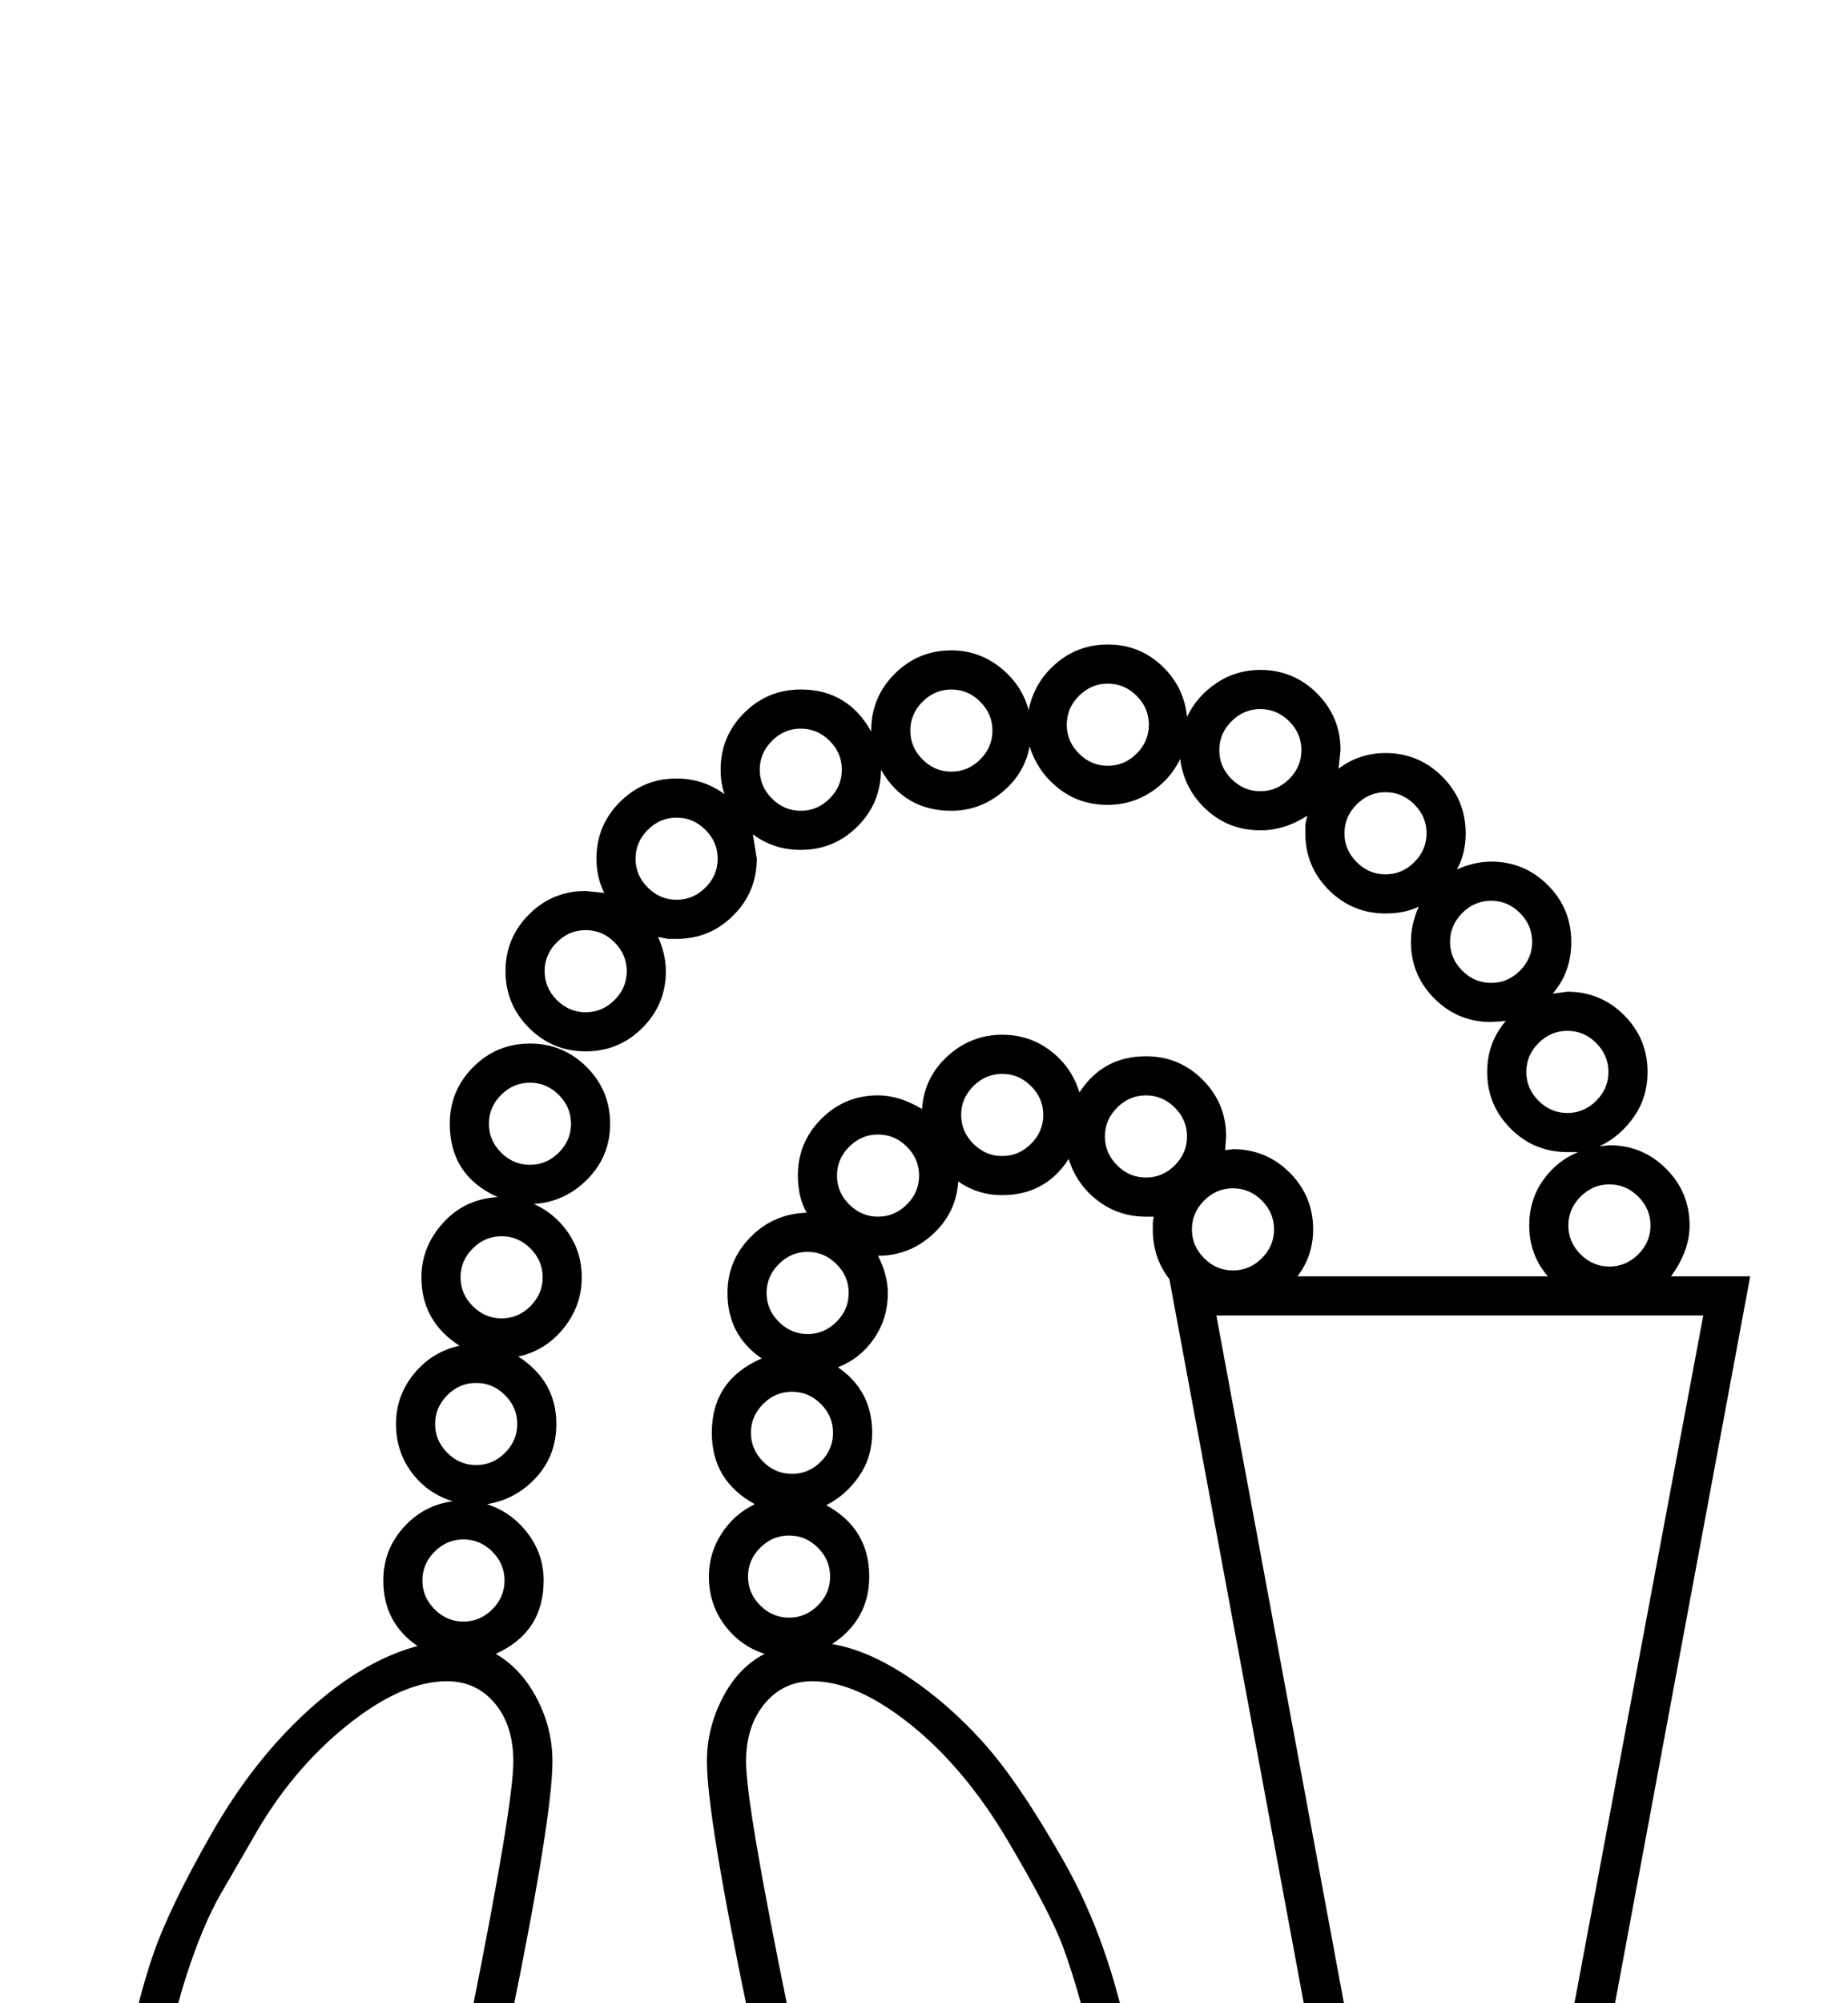 <?xml version="1.0" standalone="no"?>
<!DOCTYPE svg PUBLIC "-//W3C//DTD SVG 1.1//EN" "http://www.w3.org/Graphics/SVG/1.1/DTD/svg11.dtd" >
<svg xmlns="http://www.w3.org/2000/svg" xmlns:xlink="http://www.w3.org/1999/xlink" version="1.1" viewBox="-10 0 1890 2048">
  <g transform="scale(1, -1)" transform-origin="center">
   <path fill="currentColor"
d="M1169 1452v7l1 6h-8q-28 0 -49.5 16.5t-29.5 42.5q-24 -37 -68 -37q-25 0 -45 14q-2 -32 -26 -54t-56 -22q10 -20 10 -38q0 -26 -14 -46.5t-37 -29.5q35 -24 35 -67q0 -25 -13.5 -44.5t-33.5 -29.5q44 -24 44 -73q0 -44 -38 -69q36 -6 77 -33t77.5 -67.5t83 -122.5
t68 -193.5t21.5 -247.5q0 -153 -30 -258.5t-79 -173.5t-112 -106t-132 -55t-181 -17q-272 0 -403 156t-131 454q0 69 4.5 125.5t15.5 116.5t27.5 107t59 121.5t98.5 125.5t112 66q-35 24 -35 67q0 31 20.5 54t50.5 27q-26 8 -42 29.5t-16 49.5q0 29 18.5 51.5t46.5 28.5
q-39 25 -39 70q0 31 22 55.5t56 26.5q-49 22 -49 75q0 34 24 58t58 24t58 -24t24 -58q0 -33 -23 -56.5t-55 -25.5q22 -10 35.5 -30t13.5 -45q0 -29 -18.5 -52t-46.5 -29q39 -25 39 -69q0 -32 -20.5 -54.5t-50.5 -27.5q25 -8 41.5 -29.5t16.5 -48.5q0 -53 -49 -75
q26 -15 42 -45.5t16 -64.5q0 -56 -42 -262q-29 -139 -29 -219q0 -100 37.5 -158.5t112.5 -58.5q74 0 112 57.5t38 159.5q0 80 -28 219q-43 206 -43 262q0 34 16 65t43 45q-25 8 -41 29.5t-16 49.5q0 24 13 44t34 30q-44 24 -44 73q0 54 51 76q-35 24 -35 67q0 33 23.5 57
t57.5 25q-9 16 -9 38q0 34 24 58t58 24q22 0 45 -14q2 32 26 54t56 22q28 0 49.5 -16.5t29.5 -42.5q24 37 68 37q34 0 58 -24t24 -58l-1 -14l8 1q34 0 58 -24t24 -58q0 -27 -16 -48h256q-19 22 -19 52q0 26 14 46t36 29h-11q-34 0 -58 24t-24 58q0 30 19 52l-15 -1
q-34 0 -58 24t-24 58q0 18 8 36q-14 -7 -34 -7q-34 0 -58 24t-24 58v9l2 9q-23 -15 -48 -15q-32 0 -55 21t-27 52q-10 -21 -30 -34t-44 -13q-29 0 -50.5 17t-29.5 43q-5 -28 -28 -47t-52 -19q-48 0 -72 42q0 -34 -24 -58t-58 -24q-28 0 -49 16l4 -25q0 -34 -24 -58t-58 -24
h-9l-10 2q8 -18 8 -35q0 -34 -24 -58t-58 -24t-58 24t-24 58t24 58t58 24l19 -2q-8 16 -8 35q0 34 24 58t58 24q27 0 49 -16q-4 11 -4 25q0 34 24 58t58 24q48 0 72 -43v1q0 34 24 58t58 24q28 0 50 -17.5t29 -43.5q6 29 28.5 48t52.5 19q32 0 55 -21.5t26 -52.5
q10 21 30 34.5t45 13.5q34 0 58 -24t24 -58l-2 -19q21 16 48 16q34 0 58 -24t24 -58q0 -21 -9 -37q18 8 35 8q34 0 58 -24t24 -58q0 -31 -19 -53l15 2q34 0 58 -24t24 -58q0 -26 -14 -46t-35 -30l10 1q34 0 58 -24t24 -58q0 -26 -19 -52h81l-210 -1129q77 -28 121 -93.5
t44 -141.5q0 -104 -74.5 -178t-177.5 -74t-177 72.5t-74 179.5q0 78 44.5 143.5t118.5 91.5l-209 1126q-17 22 -17 51zM140 364q0 -146 31 -250.5t85.5 -172.5t146 -107.5t231.5 -39.5q124 0 198.5 23t128.5 66.5t91.5 113.5t56.5 158t19 209q0 59 -3 109t-10 94t-16 80
t-21.5 70.5t-56.5 109t-99.5 119t-100.5 44.5q-30 0 -49 -23t-19 -59q0 -44 43 -254q28 -141 28 -227q0 -120 -50.5 -188.5t-139.5 -68.5t-139.5 68t-50.5 189q0 86 29 227q42 210 42 254q0 37 -19 59.5t-49 22.5q-46 0 -102.5 -45.5t-95.5 -114.5q-14 -24 -33 -57t-36 -86
t-28.5 -131t-11.5 -192zM1483 291q22 0 47 -5l202 1078h-498l200 -1078q30 5 49 5zM1272 40q0 -87 61 -149.5t150 -62.5q88 0 150 61.5t62 150.5t-62.5 150t-149.5 61q-88 0 -149.5 -61.5t-61.5 -149.5zM1473 1746q0 -17 12.5 -29.5t29.5 -12.5t29.5 12.5t12.5 29.5
t-12.5 29.5t-29.5 12.5t-29.5 -12.5t-12.5 -29.5zM1365 1857q0 -17 12.5 -29.5t29.5 -12.5t29.5 12.5t12.5 29.5t-12.5 29.5t-29.5 12.5t-29.5 -12.5t-12.5 -29.5zM547 1716q0 -17 12.5 -29.5t29.5 -12.5t29.5 12.5t12.5 29.5t-12.5 29.5t-29.5 12.5t-29.5 -12.5
t-12.5 -29.5zM422 1093q0 -17 12.5 -29.5t29.5 -12.5t29.5 12.5t12.5 29.5t-12.5 29.5t-29.5 12.5t-29.5 -12.5t-12.5 -29.5zM1237 1942q0 -17 12.5 -29.5t29.5 -12.5t29.5 12.5t12.5 29.5t-12.5 29.5t-29.5 12.5t-29.5 -12.5t-12.5 -29.5zM490 1560q0 -17 12.5 -29.5
t29.5 -12.5t29.5 12.5t12.5 29.5t-12.5 29.5t-29.5 12.5t-29.5 -12.5t-12.5 -29.5zM758 1244q0 -17 12.5 -29.5t29.5 -12.5t29.5 12.5t12.5 29.5t-12.5 29.5t-29.5 12.5t-29.5 -12.5t-12.5 -29.5zM461 1403q0 -17 12.5 -29.5t29.5 -12.5t29.5 12.5t12.5 29.5t-12.5 29.5
t-29.5 12.5t-29.5 -12.5t-12.5 -29.5zM774 1387q0 -17 12.5 -29.5t29.5 -12.5t29.5 12.5t12.5 29.5t-12.5 29.5t-29.5 12.5t-29.5 -12.5t-12.5 -29.5zM846 1507q0 -17 12.5 -29.5t29.5 -12.5t29.5 12.5t12.5 29.5t-12.5 29.5t-29.5 12.5t-29.5 -12.5t-12.5 -29.5zM1081 1968
q0 -17 12.5 -29.5t29.5 -12.5t29.5 12.5t12.5 29.5t-12.5 29.5t-29.5 12.5t-29.5 -12.5t-12.5 -29.5zM973 1569q0 -17 12.5 -29.5t29.5 -12.5t29.5 12.5t12.5 29.5t-12.5 29.5t-29.5 12.5t-29.5 -12.5t-12.5 -29.5zM1120 1547q0 -17 12.5 -29.5t29.5 -12.5t29.5 12.5
t12.5 29.5t-12.5 29.5t-29.5 12.5t-29.5 -12.5t-12.5 -29.5zM921 1962q0 -17 12.5 -29.5t29.5 -12.5t29.5 12.5t12.5 29.5t-12.5 29.5t-29.5 12.5t-29.5 -12.5t-12.5 -29.5zM1209 1452q0 -17 12.5 -29.5t29.5 -12.5t29.5 12.5t12.5 29.5t-12.5 29.5t-29.5 12.5t-29.5 -12.5
t-12.5 -29.5zM767 1922q0 -17 12.5 -29.5t29.5 -12.5t29.5 12.5t12.5 29.5t-12.5 29.5t-29.5 12.5t-29.5 -12.5t-12.5 -29.5zM755 1097q0 -17 12.5 -29.5t29.5 -12.5t29.5 12.5t12.5 29.5t-12.5 29.5t-29.5 12.5t-29.5 -12.5t-12.5 -29.5zM435 1253q0 -17 12.5 -29.5
t29.5 -12.5t29.5 12.5t12.5 29.5t-12.5 29.5t-29.5 12.5t-29.5 -12.5t-12.5 -29.5zM1594 1456q0 -17 12.5 -29.5t29.5 -12.5t29.5 12.5t12.5 29.5t-12.5 29.5t-29.5 12.5t-29.5 -12.5t-12.5 -29.5zM1551 1613q0 -17 12.5 -29.5t29.5 -12.5t29.5 12.5t12.5 29.5t-12.5 29.5
t-29.5 12.5t-29.5 -12.5t-12.5 -29.5zM640 1831q0 -17 12.5 -29.5t29.5 -12.5t29.5 12.5t12.5 29.5t-12.5 29.5t-29.5 12.5t-29.5 -12.5t-12.5 -29.5z" />
  </g>

</svg>
